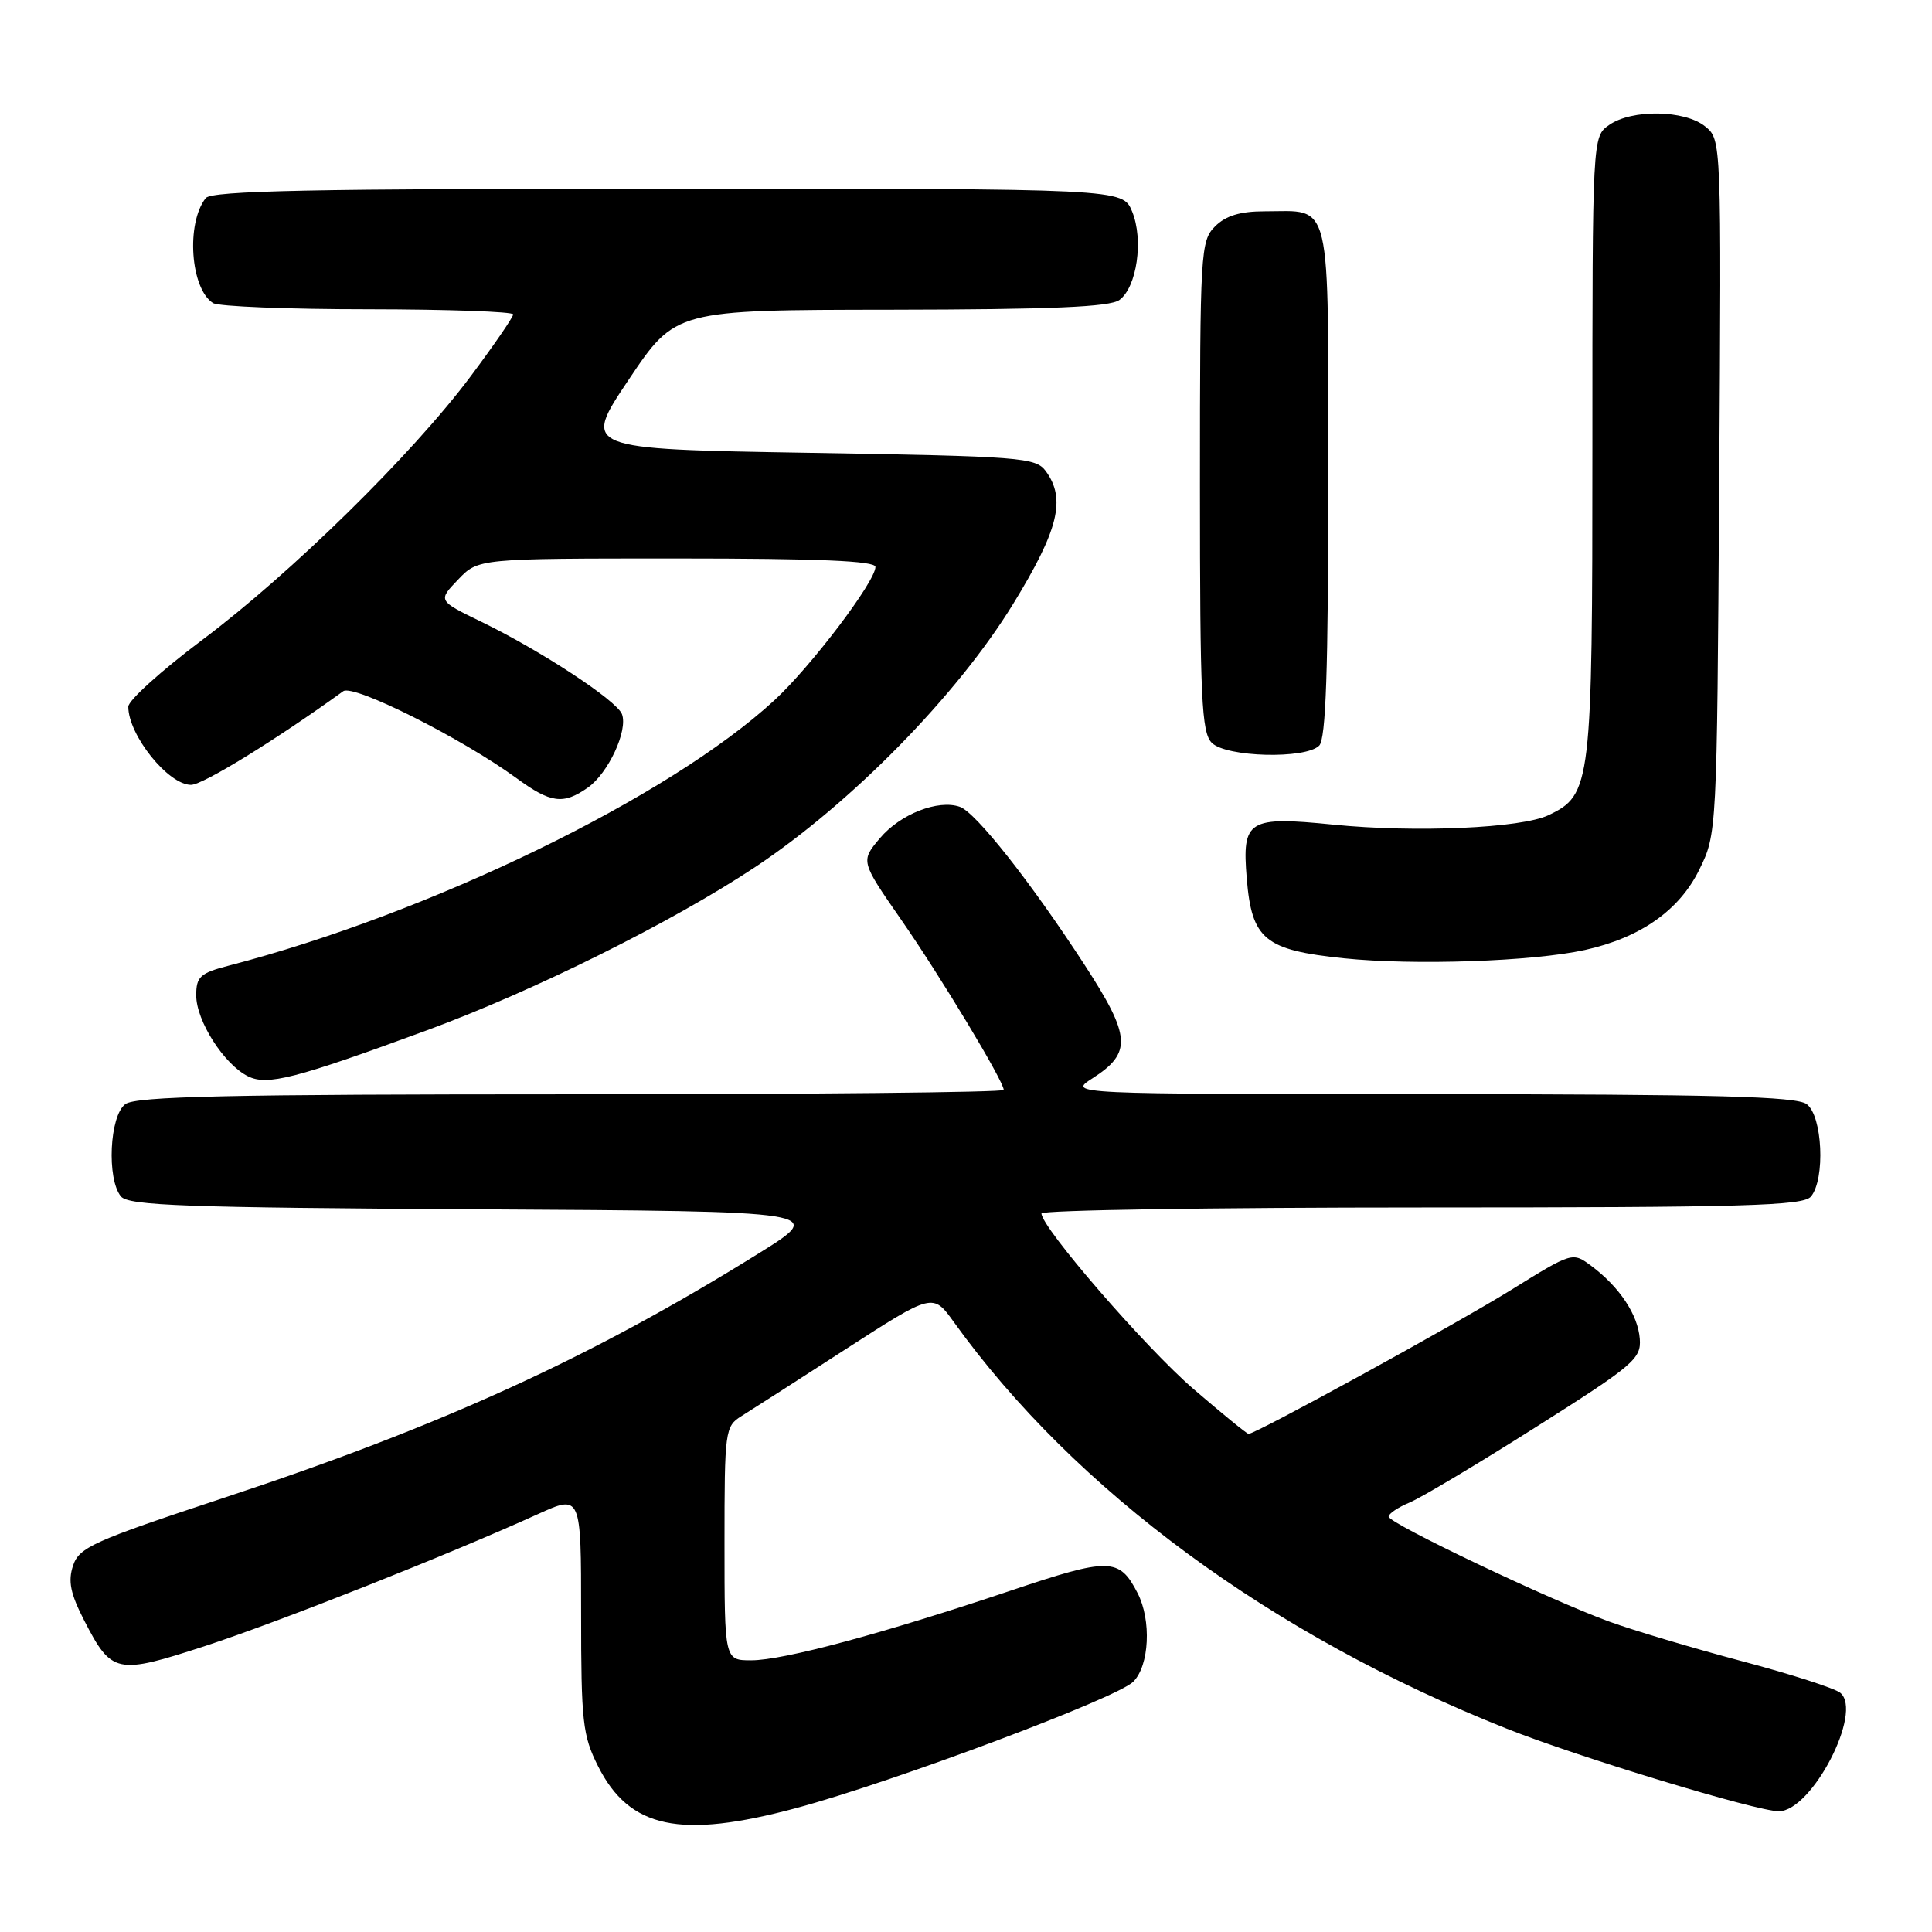 <?xml version="1.0" encoding="UTF-8" standalone="no"?>
<!DOCTYPE svg PUBLIC "-//W3C//DTD SVG 1.1//EN" "http://www.w3.org/Graphics/SVG/1.1/DTD/svg11.dtd" >
<svg xmlns="http://www.w3.org/2000/svg" xmlns:xlink="http://www.w3.org/1999/xlink" version="1.1" viewBox="0 0 256 256">
 <g >
 <path fill="currentColor"
d=" M 105.50 239.58 C 118.33 236.13 147.98 225.02 150.16 222.84 C 152.30 220.70 152.59 214.71 150.74 211.10 C 148.30 206.37 147.05 206.35 133.85 210.79 C 116.93 216.47 103.80 220.00 99.55 220.00 C 96.00 220.00 96.00 220.00 96.00 204.52 C 96.00 189.55 96.07 189.00 98.25 187.64 C 99.49 186.87 105.70 182.89 112.05 178.78 C 123.61 171.32 123.61 171.32 126.39 175.18 C 142.44 197.52 168.50 216.69 199.63 229.05 C 209.16 232.84 232.76 240.00 235.70 240.00 C 240.08 240.00 246.92 226.81 243.84 224.30 C 243.10 223.70 237.22 221.81 230.76 220.10 C 224.30 218.38 216.42 216.03 213.26 214.88 C 205.38 212.02 184.00 201.84 184.00 200.96 C 184.00 200.57 185.24 199.73 186.76 199.10 C 188.28 198.47 195.82 193.97 203.51 189.10 C 216.47 180.90 217.48 180.04 217.28 177.41 C 217.04 174.21 214.60 170.54 210.87 167.75 C 208.36 165.88 208.36 165.88 200.22 170.93 C 192.88 175.48 166.40 190.00 165.44 190.00 C 165.23 190.00 161.94 187.32 158.13 184.04 C 151.80 178.59 138.00 162.65 138.00 160.79 C 138.00 160.35 160.67 160.00 188.38 160.00 C 231.21 160.00 238.94 159.78 239.96 158.55 C 241.88 156.23 241.49 147.83 239.39 146.30 C 238.00 145.28 227.35 145.00 189.56 144.98 C 141.50 144.97 141.50 144.97 144.76 142.88 C 150.02 139.51 149.87 137.33 143.72 127.86 C 136.59 116.89 129.30 107.65 127.19 106.91 C 124.31 105.90 119.29 107.87 116.60 111.06 C 114.03 114.11 114.03 114.11 119.37 121.81 C 124.60 129.33 133.00 143.28 133.00 144.42 C 133.00 144.74 107.21 145.00 75.69 145.00 C 30.30 145.00 18.01 145.27 16.61 146.30 C 14.51 147.83 14.12 156.23 16.03 158.54 C 17.04 159.75 24.61 160.02 63.36 160.24 C 109.50 160.50 109.50 160.50 100.50 166.10 C 78.34 179.89 58.53 188.94 29.54 198.51 C 12.33 204.20 10.49 205.03 9.68 207.45 C 8.99 209.52 9.33 211.16 11.15 214.71 C 14.81 221.81 15.42 221.94 27.22 218.09 C 37.12 214.85 59.30 206.06 71.25 200.64 C 77.00 198.03 77.00 198.03 77.00 213.80 C 77.00 228.17 77.20 229.97 79.25 234.04 C 83.41 242.29 90.12 243.71 105.50 239.58 Z  M 56.57 136.52 C 70.73 131.31 89.10 122.17 100.07 114.89 C 112.81 106.42 126.84 92.11 134.25 80.02 C 140.26 70.22 141.27 66.12 138.58 62.44 C 137.25 60.61 135.39 60.47 107.15 60.00 C 77.14 59.50 77.14 59.50 83.32 50.29 C 89.50 41.07 89.50 41.07 118.06 41.04 C 139.32 41.01 147.06 40.68 148.33 39.75 C 150.65 38.05 151.55 31.75 150.01 28.02 C 148.76 25.00 148.76 25.00 88.50 25.00 C 41.49 25.00 28.03 25.27 27.26 26.25 C 24.63 29.59 25.23 38.26 28.23 40.16 C 28.93 40.61 38.16 40.98 48.75 40.98 C 59.34 40.99 68.00 41.30 68.00 41.66 C 68.00 42.02 65.45 45.74 62.33 49.91 C 54.62 60.22 38.56 75.98 26.75 84.83 C 21.39 88.85 17.00 92.81 17.00 93.64 C 17.00 97.40 22.29 104.00 25.31 104.00 C 26.88 104.00 36.57 98.03 45.48 91.59 C 46.83 90.61 61.17 97.81 68.45 103.12 C 72.98 106.43 74.63 106.65 77.88 104.37 C 80.60 102.47 83.24 96.78 82.41 94.62 C 81.71 92.81 71.64 86.20 63.76 82.38 C 58.02 79.59 58.02 79.59 60.70 76.80 C 63.37 74.00 63.37 74.00 89.69 74.00 C 108.48 74.00 116.00 74.32 116.00 75.12 C 116.00 77.05 107.46 88.32 102.61 92.79 C 88.69 105.63 57.03 121.02 30.25 127.97 C 26.52 128.94 26.00 129.42 26.00 131.89 C 26.00 135.27 29.68 141.03 32.85 142.61 C 35.41 143.89 39.11 142.94 56.57 136.52 Z  M 210.00 125.88 C 217.34 124.26 222.51 120.64 225.15 115.26 C 227.50 110.50 227.50 110.45 227.80 64.50 C 228.10 18.50 228.10 18.50 225.94 16.75 C 223.23 14.56 216.23 14.45 213.22 16.56 C 211.00 18.11 211.00 18.11 211.00 59.16 C 211.00 104.04 210.85 105.31 205.20 108.01 C 201.59 109.74 187.57 110.36 176.68 109.27 C 165.36 108.14 164.56 108.64 165.20 116.40 C 165.87 124.50 167.57 125.89 178.08 126.98 C 187.42 127.94 203.08 127.40 210.00 125.88 Z  M 174.80 98.80 C 175.69 97.91 176.00 88.76 176.00 63.84 C 176.00 25.55 176.58 28.00 167.57 28.00 C 164.33 28.00 162.42 28.58 161.00 30.00 C 159.08 31.92 159.00 33.33 159.00 64.43 C 159.00 92.58 159.21 97.06 160.57 98.43 C 162.48 100.34 172.99 100.61 174.80 98.80 Z "/>
</g>
</svg>